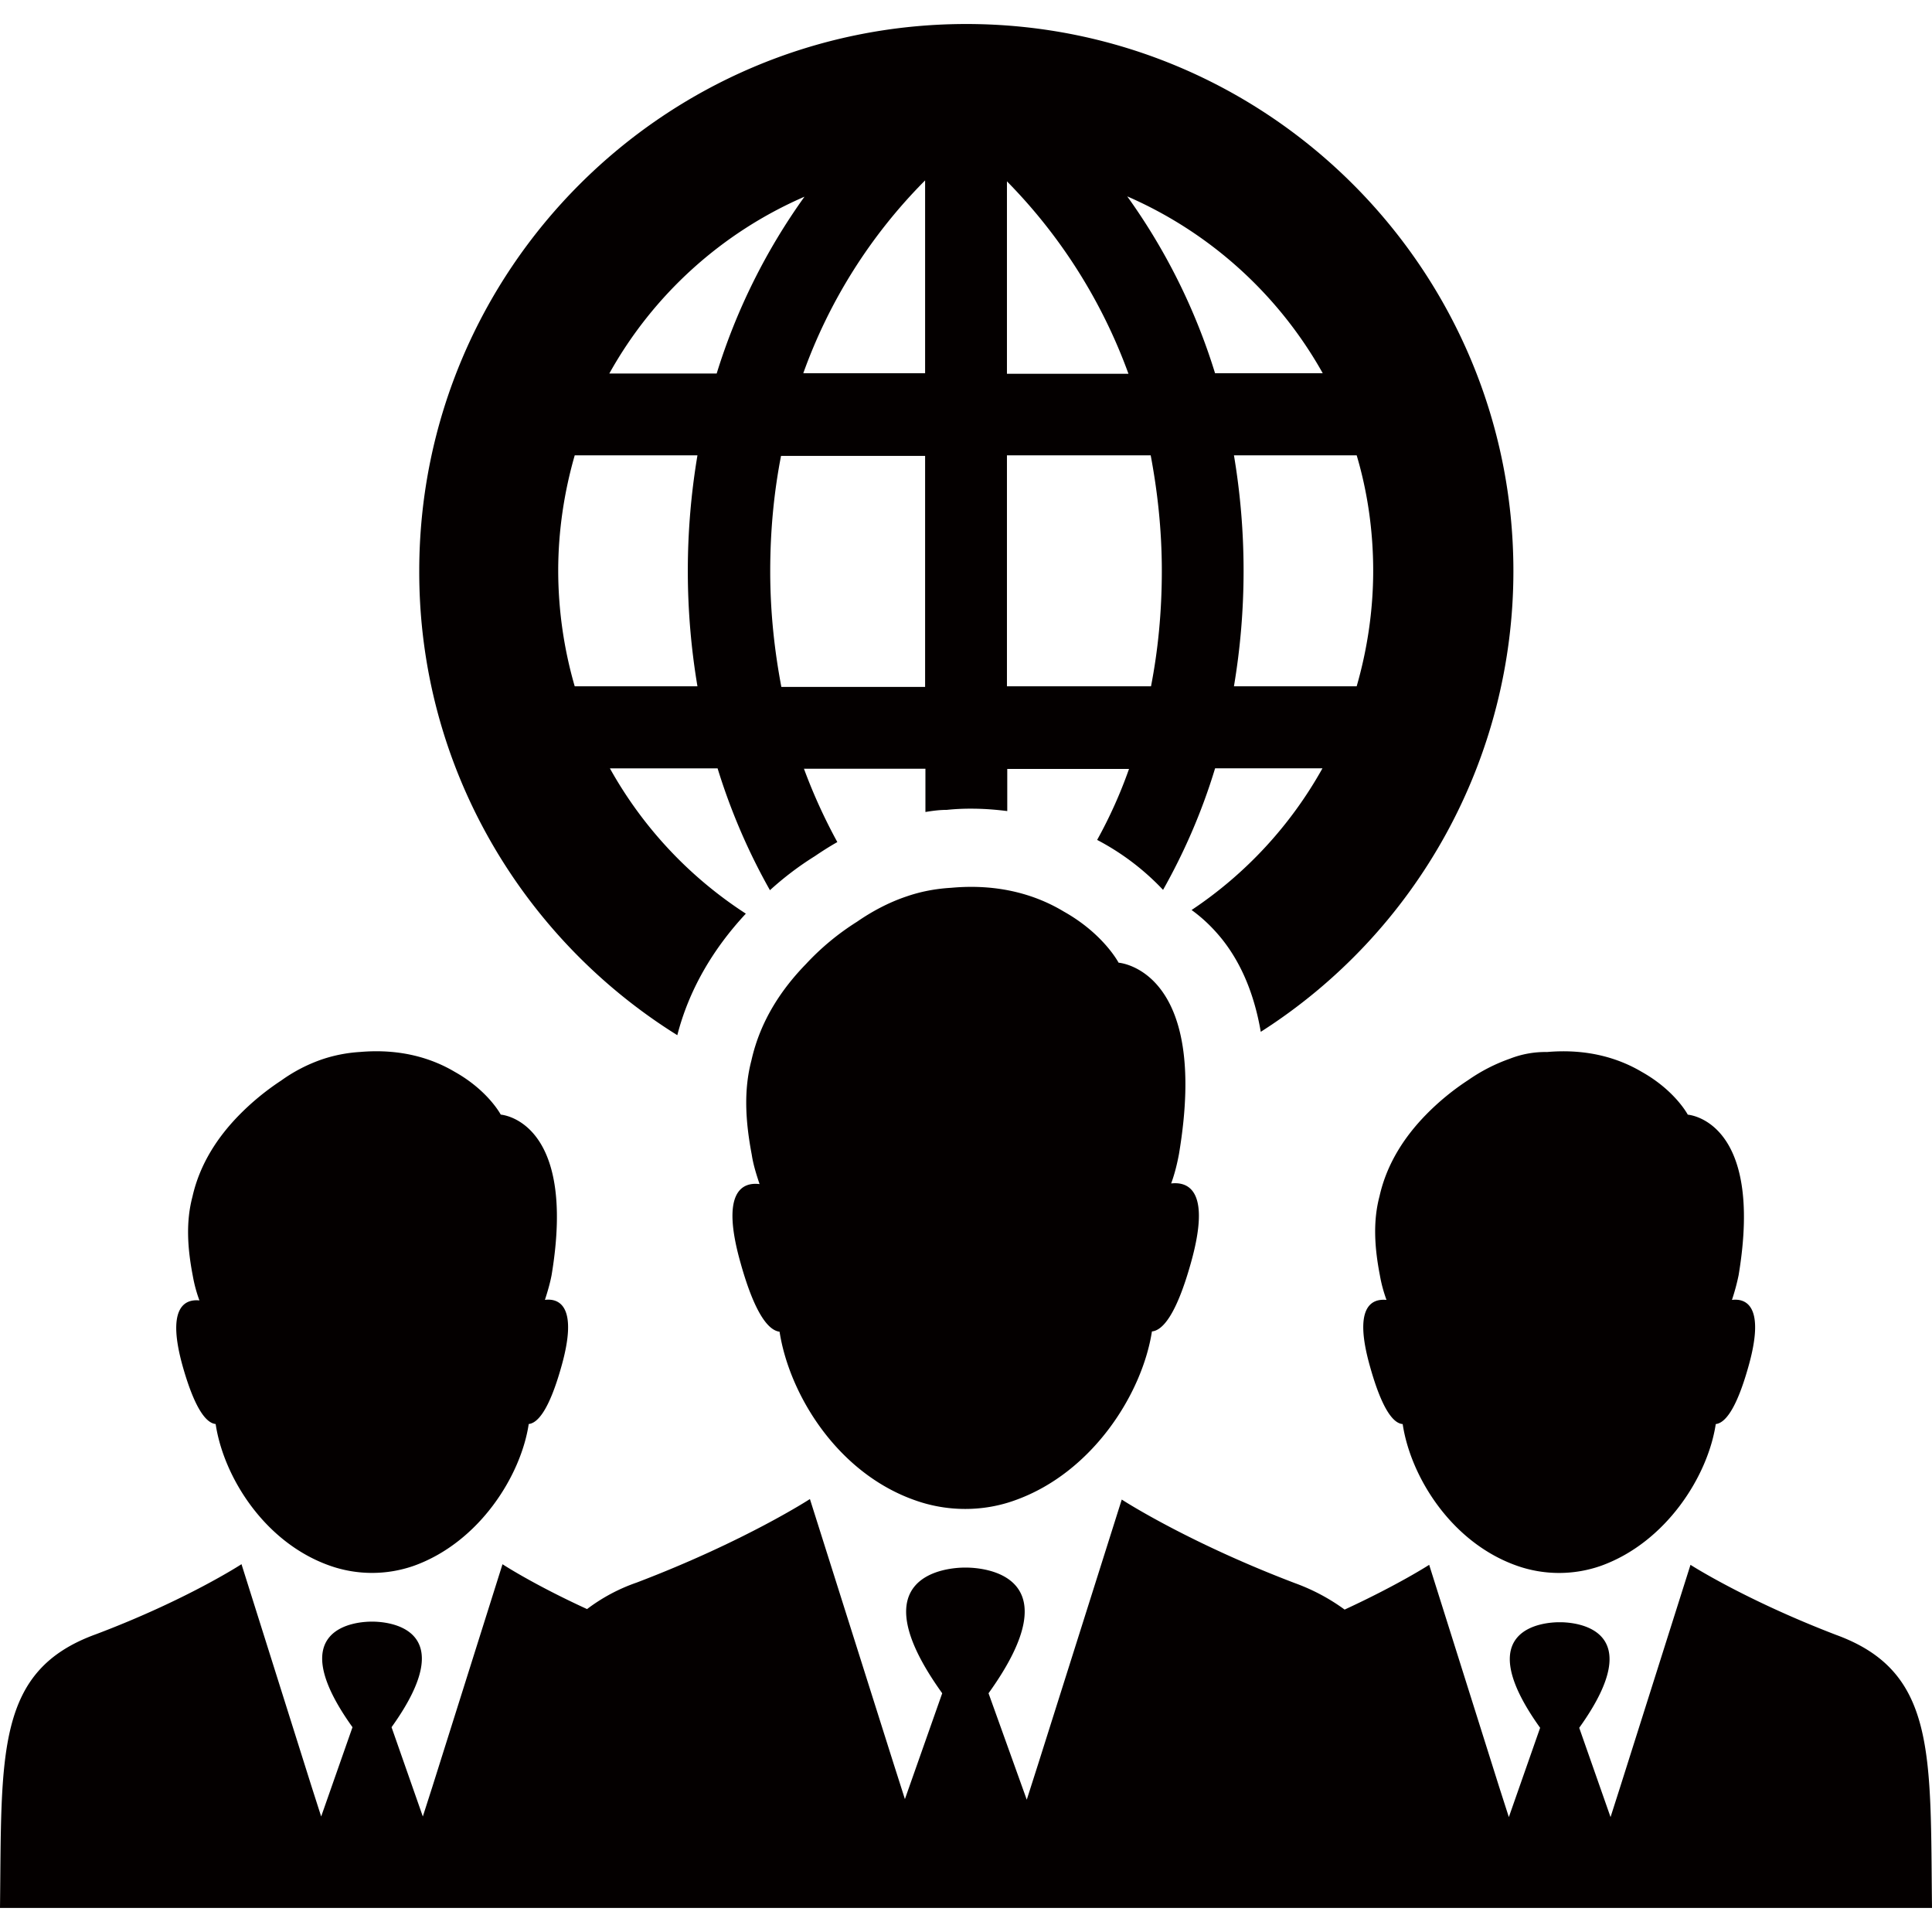 <?xml version="1.0" standalone="no"?><!DOCTYPE svg PUBLIC "-//W3C//DTD SVG 1.1//EN" "http://www.w3.org/Graphics/SVG/1.1/DTD/svg11.dtd"><svg t="1652699086569" class="icon" viewBox="0 0 1024 1024" version="1.1" xmlns="http://www.w3.org/2000/svg" p-id="46465" xmlns:xlink="http://www.w3.org/1999/xlink" width="200" height="200"><defs><style type="text/css"></style></defs><path d="M358.985 548.669c6.071-23.601 18.505-45.275 36.328-64.414a218.112 218.112 0 0 1-72.046-76.995H380.343c7.509 24.381 17.213 45.909 27.746 64.561 7.339-6.68 15.311-12.751 23.771-18.018 3.974-2.706 7.948-5.242 11.947-7.485a290.621 290.621 0 0 1-17.701-38.888h64.39v22.942c3.828-0.634 7.509-1.122 11.337-1.122a118.979 118.979 0 0 1 13.068-0.634c6.534 0 12.727 0.488 18.968 1.268v-22.333h64.536a246.589 246.589 0 0 1-16.896 37.62 132.34 132.34 0 0 1 34.938 26.478c10.508-18.651 20.236-40.155 27.575-64.414h56.905a217.478 217.478 0 0 1-69.364 75.093c5.754 4.145 11.166 9.24 16.286 15.628 10.338 13.068 17.042 29.501 20.382 48.933A289.646 289.646 0 0 0 802.133 302.69C802.133 142.799 672.232 12.727 512.171 12.727 352.28 12.727 222.208 142.629 222.208 302.69c-0.171 103.619 54.662 194.804 136.777 245.979zM719.067 241.323c5.73 19.285 8.753 40.009 8.753 61.196s-3.194 41.935-8.753 61.221h-65.048a369.42 369.42 0 0 0 0-122.417h65.048z m-17.993-43.52h-57.076a323.852 323.852 0 0 0-46.543-93.72 218.941 218.941 0 0 1 103.619 93.72zM533.699 96.11a283.234 283.234 0 0 1 64.414 102.01H533.699V96.11z m0 145.213h76.19c3.511 18.651 5.9 39.058 5.9 61.196 0 22.162-2.072 42.398-5.73 61.221H533.699V241.323z m-43.374 122.758h-76.19c-3.535-18.651-5.9-39.058-5.9-61.221s2.072-42.398 5.73-61.221h76.361v122.441z m0-166.278h-64.561a277.431 277.431 0 0 1 64.561-102.181v102.181z m-63.927-93.55A325.437 325.437 0 0 0 379.855 197.973h-56.905a217.502 217.502 0 0 1 103.448-93.72z m-130.536 198.29c0-21.211 3.194-41.911 8.753-61.196h65.048a369.371 369.371 0 0 0 0 122.417h-65.048a221.135 221.135 0 0 1-8.753-61.221z m677.303 563.98c-48.299-18.53-77.166-37.132-77.166-37.132l-37.278 117.76-5.096 15.945-16.603-47.323c38.254-53.37-2.853-55.954-10.045-55.954H826.344c-7.192 0-48.299 2.56-10.045 55.954l-16.579 47.323-5.12-15.945-37.108-117.76s-16.262 10.533-44.812 23.723a105.423 105.423 0 0 0-26.283-13.995c-57.393-21.845-91.843-44.325-91.843-44.325l-44.3 140.142-6.046 18.944-20.261-56.418c45.592-63.439-3.34-66.609-11.947-66.609h-0.658c-8.436 0-57.515 3.194-11.947 66.609l-19.773 56.101-6.046-18.944-44.3-140.093s-34.45 22.43-91.843 44.276a94.769 94.769 0 0 0-26.283 14.043c-28.55-13.093-44.812-23.771-44.812-23.771l-37.132 117.809-5.096 15.896-16.579-47.323c38.254-53.37-2.877-55.954-10.045-55.954H196.852c-7.168 0-48.274 2.56-10.021 55.954l-16.603 47.323-5.096-15.896-37.132-117.833s-28.989 18.944-77.141 37.132C-2.389 885.467 0.951 929.28 0 1011.249h1024c-0.951-81.627 2.414-125.294-50.834-144.725z" fill="#040000" p-id="46466"></path><path d="M800.354 561.103a91.746 91.746 0 0 0-22.138 11.337 133.047 133.047 0 0 0-22.65 18.627c-10.679 10.996-20.407 25.186-24.381 42.91-3.511 13.19-2.706 27.087 0.171 41.911 0.78 4.486 1.902 8.631 3.511 13.093-8.143-0.805-17.701 3.95-8.631 35.669 6.558 23.284 12.605 29.818 17.213 30.135 4.145 27.721 25.673 62.805 60.562 75.093a67.096 67.096 0 0 0 44.642 0c34.426-12.434 56.588-47.518 60.733-75.093 4.608-0.488 10.679-6.997 17.213-30.135 9.07-31.72-0.634-36.669-8.631-35.669a114.103 114.103 0 0 0 3.535-13.093c13.702-82.432-26.941-85.09-26.941-85.09s-6.68-12.751-24.381-22.674c-11.8-6.997-28.379-12.434-50.225-10.533a51.395 51.395 0 0 0-19.602 3.511zM114.298 754.761c4.145 27.721 25.673 62.805 60.562 75.093a67.096 67.096 0 0 0 44.642 0c34.426-12.434 56.588-47.518 60.733-75.093 4.608-0.488 10.679-6.997 17.213-30.135 9.07-31.72-0.634-36.669-8.631-35.669 1.463-4.486 2.706-8.802 3.535-13.093 13.702-82.432-26.941-85.09-26.941-85.09s-6.68-12.751-24.381-22.674c-11.8-6.997-28.379-12.434-50.225-10.533a78.019 78.019 0 0 0-19.919 3.852 83.895 83.895 0 0 0-21.845 11.288 135.68 135.68 0 0 0-22.65 18.676c-10.679 10.996-20.407 25.186-24.381 42.862-3.511 13.239-2.706 27.087 0.171 41.96 0.78 4.437 1.902 8.631 3.511 13.044-7.973-0.805-17.701 3.998-8.631 35.718 6.558 22.796 12.605 29.33 17.237 29.794z m278.333-84.943c7.802 27.721 15.141 35.377 20.553 36.011 5.12 33.012 30.452 74.947 72.046 89.429 17.067 6.046 36.035 6.046 52.931-0.146 40.984-14.677 67.291-56.564 72.387-89.429 5.413-0.488 12.727-8.143 20.578-36.059 10.679-37.766-0.634-43.471-10.386-42.374 1.926-5.242 3.194-10.533 4.145-15.628 16.433-98.036-32.012-101.376-32.012-101.376s-7.973-15.287-29.013-27.087c-14.019-8.46-33.792-14.994-59.782-12.605-8.436 0.488-16.408 2.072-23.747 4.632-9.411 3.17-18.334 7.973-26.136 13.385a134.802 134.802 0 0 0-26.941 22.309c-12.727 13.068-24.21 29.794-28.989 51.176-4.145 15.75-3.194 32.183 0.171 49.908 0.78 5.242 2.389 10.338 4.145 15.628-9.338-1.17-20.821 4.267-9.947 42.228z" fill="#040000" p-id="46467"></path></svg>